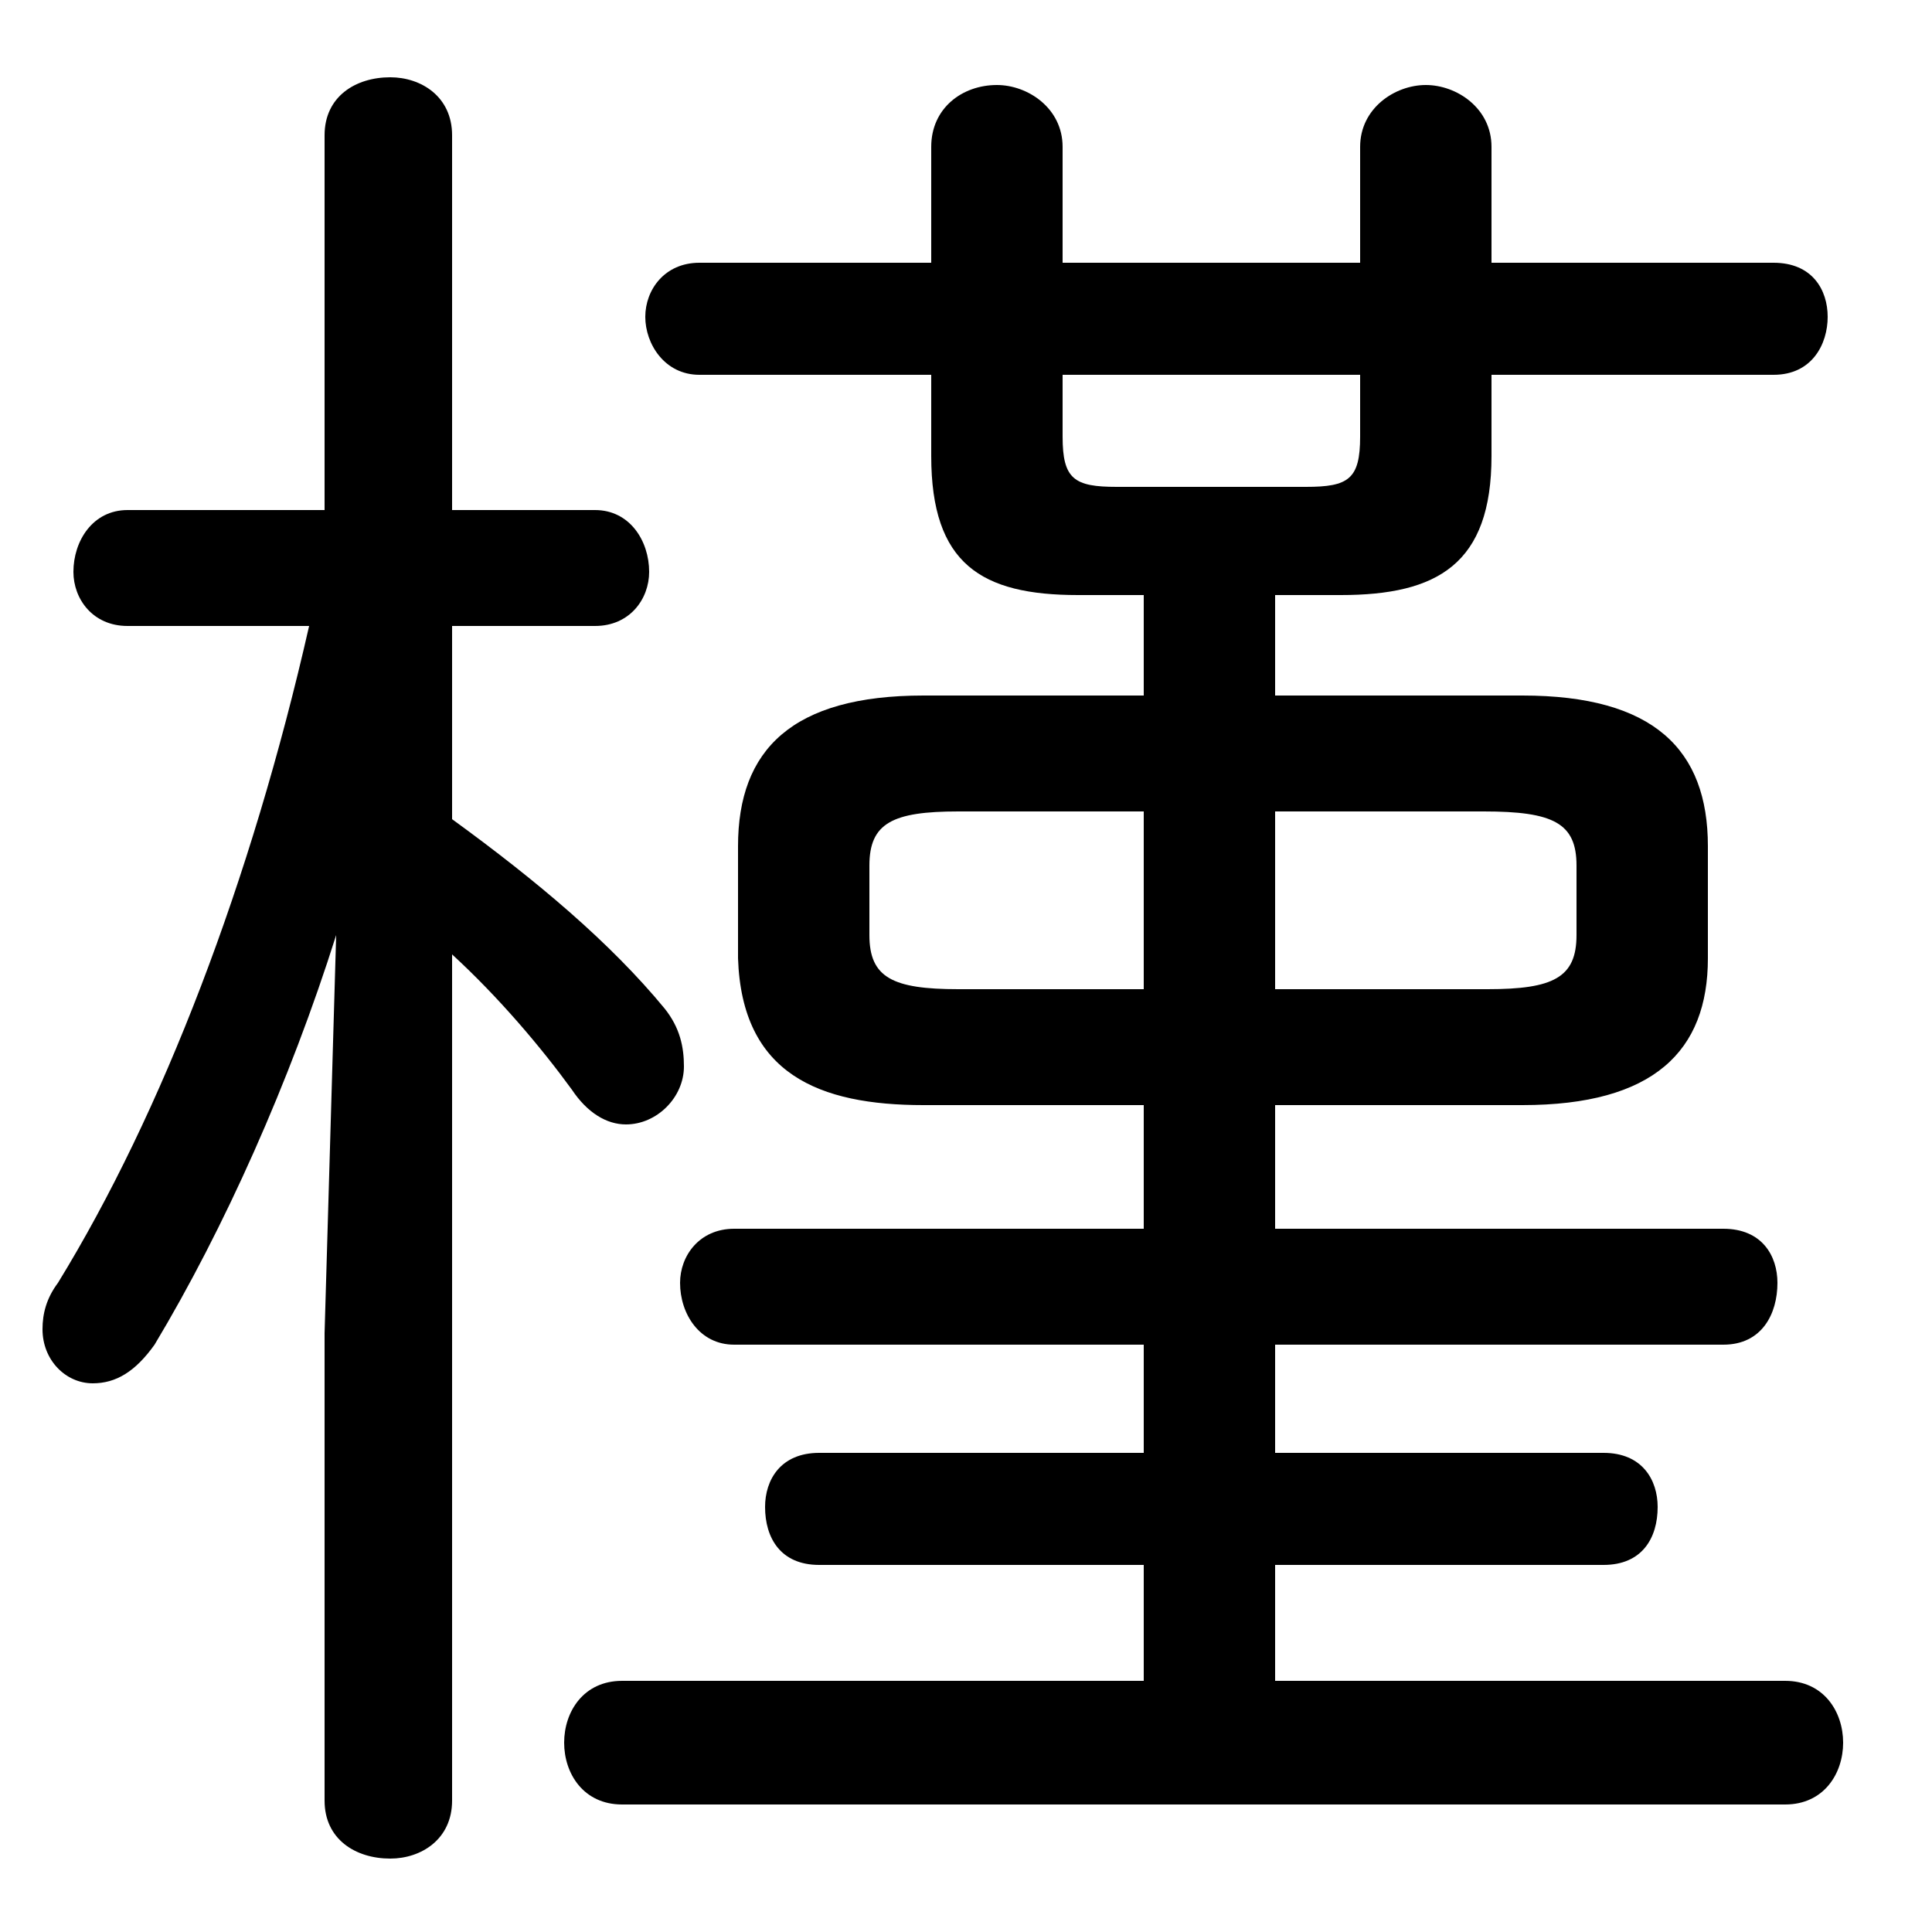 <svg xmlns="http://www.w3.org/2000/svg" viewBox="0 -44.0 50.0 50.0">
    <rect x="0" y="-44.0" width="50.0" height="50.0" fill="#808080" stroke="none"/>
    <g transform="scale(1, -1)">
        <!-- ボディの枠 -->
        <rect x="0" y="-6.0" width="50.0" height="50.0"
            stroke="white" fill="white"/>
        <!-- グリフ座標系の原点 -->
        <circle cx="0" cy="0" r="5" fill="white"/>
        <!-- グリフのアウトライン -->
        <g style="fill:black;stroke:#000000;stroke-width:0;stroke-linecap:round;stroke-linejoin:round;">
        <path d="M 8.0 27.8 C 6.5 21.2 4.2 15.2 1.5 10.8 C 1.2 10.4 1.1 10.0 1.1 9.6 C 1.1 8.8 1.7 8.2 2.4 8.2 C 3.0 8.2 3.5 8.5 4.0 9.2 C 5.8 12.2 7.5 16.0 8.7 19.8 L 8.4 9.5 L 8.4 -2.6 C 8.4 -3.6 9.2 -4.1 10.1 -4.1 C 10.9 -4.1 11.7 -3.6 11.7 -2.6 L 11.7 19.3 C 12.9 18.2 14.0 16.9 14.8 15.8 C 15.2 15.2 15.7 14.9 16.2 14.9 C 17.0 14.9 17.7 15.6 17.7 16.4 C 17.7 16.9 17.6 17.4 17.2 17.9 C 15.8 19.6 13.9 21.2 11.7 22.8 L 11.7 27.8 L 15.4 27.8 C 16.3 27.8 16.8 28.5 16.8 29.2 C 16.8 30.0 16.3 30.8 15.4 30.8 L 11.7 30.8 L 11.7 40.5 C 11.7 41.5 10.9 42.0 10.1 42.0 C 9.2 42.0 8.4 41.5 8.4 40.5 L 8.4 30.8 L 3.3 30.8 C 2.4 30.8 1.9 30.0 1.9 29.2 C 1.9 28.5 2.4 27.8 3.3 27.8 Z M 29.6 15.4 L 29.6 12.2 L 19.0 12.2 C 18.1 12.2 17.6 11.5 17.6 10.8 C 17.6 10.0 18.1 9.2 19.0 9.2 L 29.6 9.2 L 29.6 6.4 L 21.2 6.4 C 20.2 6.4 19.8 5.7 19.8 5.0 C 19.8 4.2 20.2 3.5 21.2 3.5 L 29.6 3.5 L 29.6 0.5 L 16.1 0.5 C 15.1 0.5 14.6 -0.3 14.6 -1.1 C 14.6 -1.9 15.1 -2.7 16.1 -2.7 L 46.2 -2.7 C 47.2 -2.7 47.7 -1.9 47.7 -1.1 C 47.7 -0.3 47.2 0.5 46.2 0.5 L 33.0 0.5 L 33.0 3.5 L 41.5 3.5 C 42.5 3.5 42.9 4.2 42.9 5.0 C 42.9 5.7 42.5 6.4 41.5 6.4 L 33.0 6.4 L 33.0 9.2 L 44.6 9.2 C 45.6 9.2 46.0 10.0 46.0 10.8 C 46.0 11.5 45.6 12.2 44.6 12.2 L 33.0 12.2 L 33.0 15.4 L 39.4 15.4 C 42.8 15.4 44.2 16.8 44.2 19.2 L 44.2 22.1 C 44.2 24.6 42.8 26.0 39.4 26.0 L 33.0 26.0 L 33.0 28.6 L 34.7 28.6 C 37.2 28.6 38.6 29.4 38.6 32.2 L 38.6 34.3 L 45.9 34.3 C 46.9 34.3 47.3 35.1 47.3 35.8 C 47.3 36.5 46.9 37.2 45.9 37.2 L 38.6 37.2 L 38.6 40.2 C 38.6 41.2 37.7 41.8 36.9 41.8 C 36.1 41.8 35.2 41.2 35.2 40.2 L 35.2 37.2 L 27.5 37.2 L 27.5 40.2 C 27.5 41.2 26.6 41.8 25.8 41.8 C 24.9 41.8 24.1 41.2 24.1 40.2 L 24.1 37.2 L 18.1 37.2 C 17.2 37.2 16.7 36.5 16.7 35.8 C 16.7 35.1 17.2 34.3 18.1 34.3 L 24.1 34.3 L 24.1 32.2 C 24.1 29.4 25.4 28.6 27.9 28.6 L 29.6 28.6 L 29.6 26.0 L 23.9 26.0 C 20.5 26.0 19.1 24.6 19.1 22.1 L 19.1 19.2 C 19.2 16.2 21.2 15.4 23.9 15.4 Z M 24.8 18.4 C 23.1 18.4 22.5 18.7 22.5 19.8 L 22.5 21.6 C 22.5 22.7 23.1 23.0 24.8 23.0 L 29.6 23.0 L 29.6 18.4 Z M 33.0 23.0 L 38.4 23.0 C 40.2 23.0 40.8 22.7 40.8 21.6 L 40.8 19.8 C 40.8 18.7 40.2 18.4 38.5 18.4 L 33.0 18.4 Z M 27.5 34.3 L 35.2 34.3 L 35.2 32.7 C 35.2 31.6 34.9 31.4 33.8 31.4 L 28.9 31.4 C 27.8 31.4 27.5 31.6 27.5 32.7 Z"/>
    </g>
    </g>
</svg>
